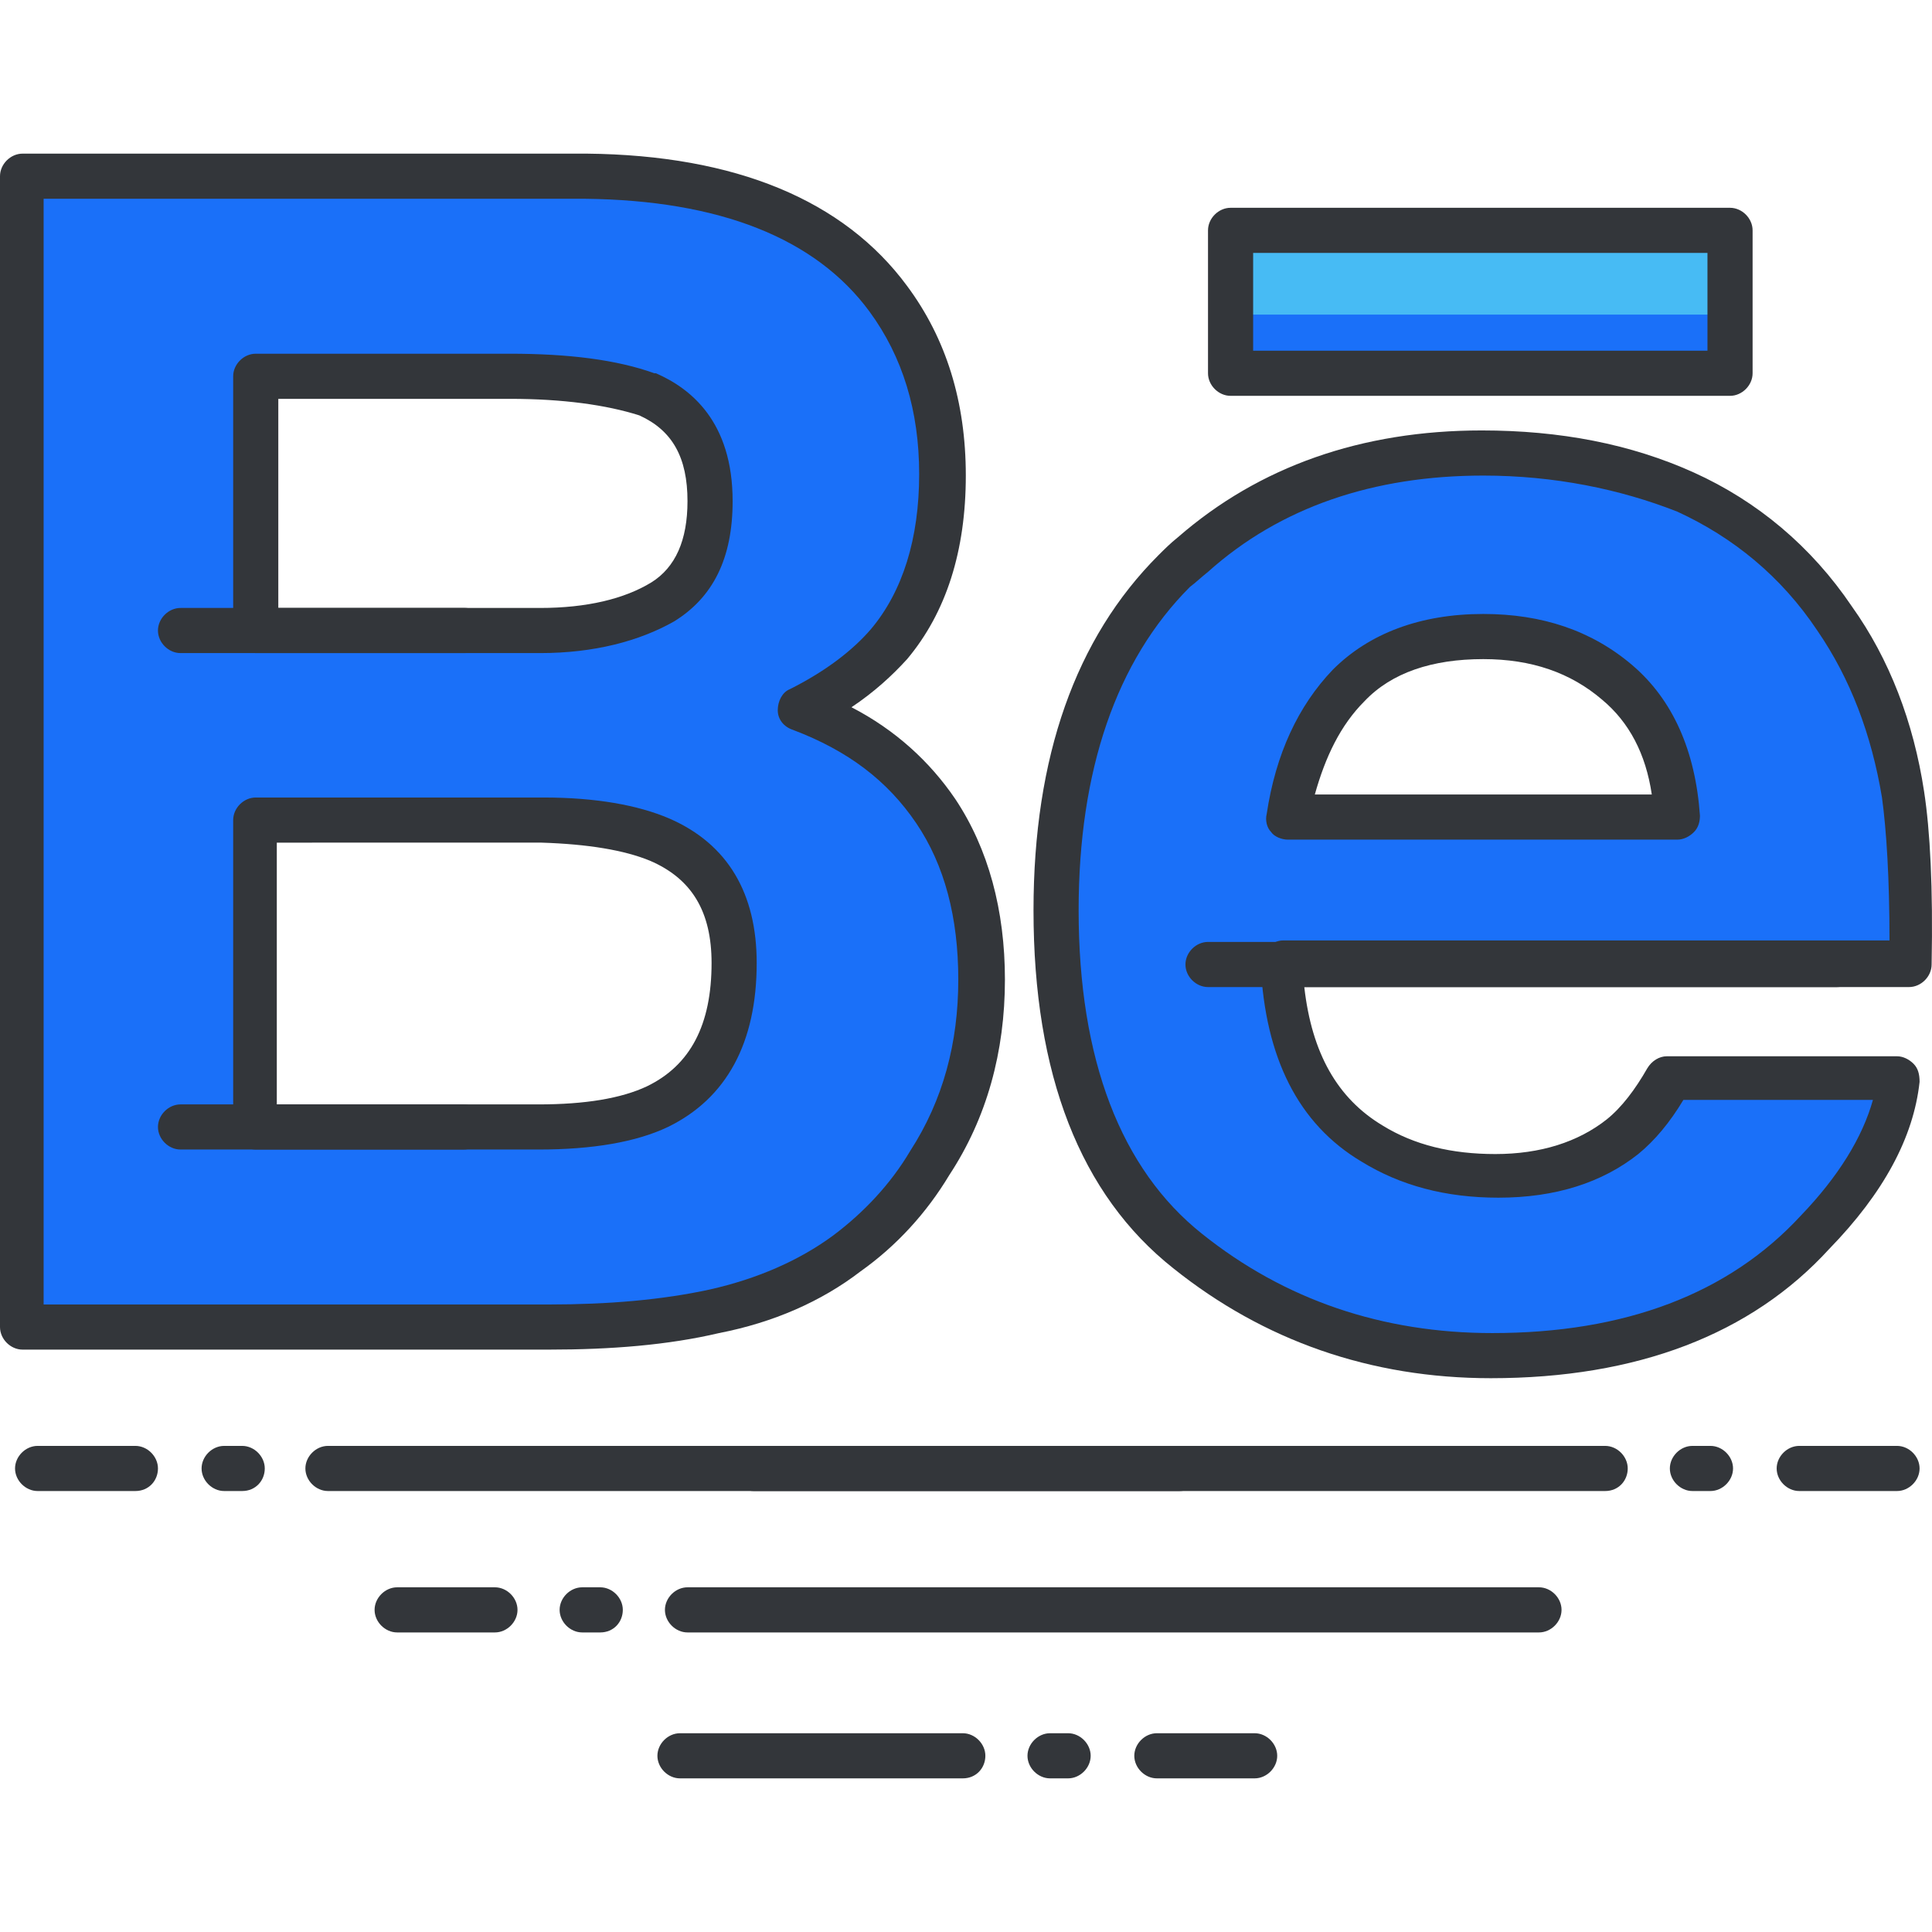 <?xml version="1.0" encoding="iso-8859-1"?>
<!-- Generator: Adobe Illustrator 19.0.0, SVG Export Plug-In . SVG Version: 6.00 Build 0)  -->
<svg xmlns="http://www.w3.org/2000/svg" xmlns:xlink="http://www.w3.org/1999/xlink" version="1.1" id="Capa_1" x="0px" y="0px" viewBox="0 0 469.67 469.67" style="enable-background:new 0 0 469.67 469.67;" xml:space="preserve">
<path style="fill:#1A70F9;" d="M194.56,172.298c9.509-4.754,16.823-10.24,21.577-16.091c8.777-10.24,13.166-24.137,13.166-41.326  c0-16.457-4.389-30.72-13.166-42.789c-14.263-19.383-38.766-29.257-73.509-29.989H5.486v280.503h128  c14.263,0,27.794-1.097,40.229-3.657c12.434-2.56,23.04-7.314,32.183-13.897c8.046-5.851,14.629-13.166,20.114-21.943  c8.411-13.166,12.8-28.16,12.8-44.617c0-16.091-3.657-29.623-10.971-40.96C219.794,185.829,208.823,177.784,194.56,172.298z   M62.171,91.475h61.806c13.531,0,24.869,1.463,33.646,4.389c10.24,4.023,15.36,12.8,15.36,25.966  c0,11.703-4.023,19.749-11.703,24.503c-7.68,4.754-17.92,6.949-29.989,6.949h-69.12C62.171,153.282,62.171,91.475,62.171,91.475z   M159.817,269.212c-6.949,3.291-16.457,4.754-28.891,4.754H62.171V199.36h69.851c12.069,0,21.577,1.829,28.526,4.754  c12.069,5.486,17.92,15.36,17.92,29.989C178.469,251.292,172.251,262.995,159.817,269.212z"/>
<rect x="298.79" y="56" style="fill:#47BBF4;" width="121.42" height="34.743"/>
<g>
	<rect x="298.79" y="76.48" style="fill:#1A70F9;" width="121.42" height="14.263"/>
	<path style="fill:#1A70F9;" d="M446.171,150.355c-9.509-13.897-21.577-24.137-36.206-30.72s-31.086-9.874-49.371-9.874   c-30.72,0-55.589,9.509-74.971,28.526c-19.383,19.017-28.891,46.811-28.891,82.651c0,38.4,10.606,65.829,32.183,83.017   c21.211,16.823,46.08,25.6,73.874,25.6c33.646,0,59.977-10.24,78.994-30.354c12.069-12.8,19.017-25.234,20.48-37.303h-55.954   c-3.291,6.217-6.949,10.971-11.337,14.263c-7.68,6.217-17.92,9.509-30.354,9.509c-11.703,0-21.943-2.56-30.354-7.68   c-13.897-8.411-20.846-23.04-21.943-43.52H465.19c0.366-17.92-0.366-31.451-1.829-40.96   C460.434,177.052,454.583,162.789,446.171,150.355z M313.051,198.629c1.829-13.531,6.949-24.137,14.629-32.183   s18.651-11.703,32.914-11.703c12.8,0,23.771,3.657,32.549,10.971c8.777,7.314,13.531,18.286,14.629,32.914   C407.771,198.629,313.051,198.629,313.051,198.629z"/>
</g>
<g>
	<path style="fill:#33363A;" d="M133.486,328.092h-128c-2.926,0-5.486-2.56-5.486-5.486V42.835c0-2.926,2.56-5.486,5.486-5.486   h137.143c36.206,0.366,62.537,11.337,77.897,32.183c9.509,12.8,14.263,28.16,14.263,46.08c0,18.286-4.754,33.28-14.263,44.617   c-3.657,4.023-8.046,8.046-13.531,11.703c10.606,5.486,19.017,13.166,25.234,22.309c8.046,12.069,12.069,27.063,12.069,43.886   c0,17.554-4.389,33.646-13.531,47.543c-5.486,9.143-12.8,17.189-21.577,23.406c-9.509,7.314-21.211,12.434-34.377,14.994   C162.377,326.995,148.48,328.092,133.486,328.092z M10.971,317.121h122.514c14.263,0,27.429-1.097,39.131-3.657   c11.337-2.56,21.577-6.949,29.989-13.166c7.314-5.486,13.897-12.434,18.651-20.48c8.046-12.434,11.703-26.331,11.703-41.691   c0-14.994-3.291-27.794-10.24-38.034c-6.949-10.24-16.457-17.554-29.989-22.674c-2.194-0.731-3.657-2.56-3.657-4.754   s1.097-4.389,2.926-5.12c8.777-4.389,15.36-9.509,19.749-14.629c7.68-9.143,11.703-21.943,11.703-37.669   c0-15.36-4.023-28.526-12.069-39.497c-13.166-17.92-36.571-27.063-69.12-27.429H10.606v268.8L10.971,317.121L10.971,317.121z    M130.926,279.452H62.171c-2.926,0-5.486-2.56-5.486-5.486V199.36c0-2.926,2.56-5.486,5.486-5.486h69.851   c12.8,0,23.04,1.829,30.72,5.12c14.263,6.217,21.211,18.286,21.211,35.109c0,19.383-7.314,32.914-21.577,39.863l0,0   C154.697,277.624,144.091,279.452,130.926,279.452z M67.657,268.481h63.269c11.337,0,20.114-1.463,26.331-4.389   c10.606-5.12,15.726-14.994,15.726-29.989c0-12.434-4.754-20.48-14.994-24.869c-6.217-2.56-14.994-4.023-26.331-4.389H67.291   v63.634h0.366V268.481z M131.291,158.767h-69.12c-2.926,0-5.486-2.56-5.486-5.486V91.475c0-2.926,2.56-5.486,5.486-5.486h61.806   c14.263,0,25.966,1.463,35.109,4.754h0.366c8.411,3.657,18.651,11.703,18.651,31.086c0,13.897-4.754,23.406-14.263,29.257   C155.429,155.841,144.457,158.767,131.291,158.767z M67.657,147.795h63.634c11.337,0,20.48-2.194,27.063-6.217   c5.851-3.657,8.777-10.24,8.777-19.749c0-10.606-3.657-17.189-11.703-20.846c-8.046-2.56-18.651-4.023-31.451-4.023h-56.32   L67.657,147.795L67.657,147.795z"/>
	<path style="fill:#33363A;" d="M420.571,96.229H299.154c-2.926,0-5.486-2.56-5.486-5.486V56.001c0-2.926,2.56-5.486,5.486-5.486   h121.417c2.926,0,5.486,2.56,5.486,5.486v34.743C426.057,93.669,423.497,96.229,420.571,96.229z M304.64,85.258h110.446V61.487   H304.64V85.258z"/>
	<path style="fill:#33363A;" d="M362.423,335.041c-29.257,0-55.223-9.143-77.166-26.697c-22.674-17.92-34.011-47.177-34.011-87.04   c0-37.303,10.24-66.194,30.354-86.309c1.463-1.463,2.926-2.926,4.754-4.389c19.749-17.189,44.617-25.966,73.874-25.966   c19.017,0,36.206,3.291,51.566,10.24s28.526,17.92,38.4,32.549c9.143,12.8,14.994,28.16,17.554,44.983   c1.463,9.509,2.194,23.406,1.829,42.057c0,2.926-2.56,5.486-5.486,5.486H317.074c1.829,16.091,8.046,27.063,19.017,33.646   c7.68,4.754,16.823,6.949,27.429,6.949c10.971,0,20.114-2.926,27.063-8.411c3.657-2.926,6.949-7.314,9.874-12.434   c1.097-1.829,2.926-2.926,4.754-2.926h55.954c1.463,0,2.926,0.731,4.023,1.829s1.463,2.56,1.463,4.389   c-1.463,13.531-8.777,27.063-21.943,40.594C425.691,324.435,397.897,335.041,362.423,335.041z M360.594,115.612   c-26.697,0-49.371,7.68-66.926,23.406c-1.829,1.463-2.926,2.56-4.389,3.657c-17.92,17.92-27.063,44.617-27.063,78.629   c0,36.206,10.24,62.903,29.989,78.629c20.114,16.091,43.886,24.137,70.583,24.137c32.183,0,57.417-9.509,74.971-28.526   c9.143-9.509,14.994-19.017,17.554-28.16h-46.08c-3.291,5.486-6.949,9.874-10.971,13.166c-8.777,6.949-20.114,10.606-34.011,10.606   c-12.8,0-23.771-2.926-33.28-8.777c-15.36-9.143-23.406-25.234-24.503-47.909c0-1.463,0.366-2.926,1.463-4.023   c1.097-1.097,2.56-1.829,4.023-1.829h147.383c0-14.994-0.731-26.697-1.829-34.743l0,0c-2.56-15.36-7.68-28.891-15.726-40.594   c-8.777-13.166-20.48-22.674-34.011-28.891C393.874,118.904,377.783,115.612,360.594,115.612z M407.771,204.115h-94.72   c-1.463,0-3.291-0.731-4.023-1.829c-1.097-1.097-1.463-2.926-1.097-4.389c2.194-14.629,7.68-26.331,16.091-35.109   c8.777-8.777,21.211-13.531,36.571-13.531c14.263,0,26.331,4.023,36.206,12.434c9.874,8.411,15.36,20.846,16.457,36.571   c0,1.463-0.366,2.926-1.463,4.023C410.697,203.384,409.234,204.115,407.771,204.115z M319.634,193.144h81.92   c-1.463-9.874-5.486-17.554-12.069-23.04c-7.68-6.583-17.189-9.874-28.891-9.874c-12.434,0-22.309,3.291-28.891,10.24   C325.851,176.321,322.194,184.001,319.634,193.144z"/>
	<path style="fill:#33363A;" d="M32.914,362.469H9.143c-2.926,0-5.486-2.56-5.486-5.486s2.56-5.486,5.486-5.486h23.771   c2.926,0,5.486,2.56,5.486,5.486S36.206,362.469,32.914,362.469z"/>
	<path style="fill:#33363A;" d="M286.72,362.469H79.726c-2.926,0-5.486-2.56-5.486-5.486s2.56-5.486,5.486-5.486H286.72   c2.926,0,5.486,2.56,5.486,5.486S290.011,362.469,286.72,362.469z"/>
	<path style="fill:#33363A;" d="M58.88,362.469h-4.389c-2.926,0-5.486-2.56-5.486-5.486s2.56-5.486,5.486-5.486h4.389   c2.926,0,5.486,2.56,5.486,5.486S62.171,362.469,58.88,362.469z"/>
	<path style="fill:#33363A;" d="M461.166,362.469h-23.771c-2.926,0-5.486-2.56-5.486-5.486s2.56-5.486,5.486-5.486h23.771   c2.926,0,5.486,2.56,5.486,5.486C466.651,359.909,464.091,362.469,461.166,362.469z"/>
	<path style="fill:#33363A;" d="M390.217,362.469H183.223c-2.926,0-5.486-2.56-5.486-5.486s2.56-5.486,5.486-5.486h206.994   c2.926,0,5.486,2.56,5.486,5.486C395.703,359.909,393.509,362.469,390.217,362.469z"/>
	<path style="fill:#33363A;" d="M415.817,362.469h-4.389c-2.926,0-5.486-2.56-5.486-5.486s2.56-5.486,5.486-5.486h4.389   c2.926,0,5.486,2.56,5.486,5.486C421.303,359.909,418.743,362.469,415.817,362.469z"/>
	<path style="fill:#33363A;" d="M120.32,396.847H96.549c-2.926,0-5.486-2.56-5.486-5.486s2.56-5.486,5.486-5.486h23.771   c2.926,0,5.486,2.56,5.486,5.486S123.246,396.847,120.32,396.847z"/>
	<path style="fill:#33363A;" d="M374.126,396.847H167.131c-2.926,0-5.486-2.56-5.486-5.486s2.56-5.486,5.486-5.486h206.994   c2.926,0,5.486,2.56,5.486,5.486S377.051,396.847,374.126,396.847z"/>
	<path style="fill:#33363A;" d="M145.92,396.847h-4.389c-2.926,0-5.486-2.56-5.486-5.486s2.56-5.486,5.486-5.486h4.389   c2.926,0,5.486,2.56,5.486,5.486S149.211,396.847,145.92,396.847z"/>
	<path style="fill:#33363A;" d="M305.006,432.321h-23.771c-2.926,0-5.486-2.56-5.486-5.486s2.56-5.486,5.486-5.486h23.771   c2.926,0,5.486,2.56,5.486,5.486S307.931,432.321,305.006,432.321z"/>
	<path style="fill:#33363A;" d="M234.057,432.321h-68.754c-2.926,0-5.486-2.56-5.486-5.486s2.56-5.486,5.486-5.486h68.754   c2.926,0,5.486,2.56,5.486,5.486S237.349,432.321,234.057,432.321z"/>
	<path style="fill:#33363A;" d="M259.657,432.321h-4.389c-2.926,0-5.486-2.56-5.486-5.486s2.56-5.486,5.486-5.486h4.389   c2.926,0,5.486,2.56,5.486,5.486S262.583,432.321,259.657,432.321z"/>
	<path style="fill:#33363A;" d="M113.006,158.767h-69.12c-2.926,0-5.486-2.56-5.486-5.486s2.56-5.486,5.486-5.486h69.12   c2.926,0,5.486,2.56,5.486,5.486S115.931,158.767,113.006,158.767z"/>
	<path style="fill:#33363A;" d="M112.64,279.452H43.886c-2.926,0-5.486-2.56-5.486-5.486s2.56-5.486,5.486-5.486h68.754   c2.926,0,5.486,2.56,5.486,5.486S115.931,279.452,112.64,279.452z"/>
	<path style="fill:#33363A;" d="M446.537,239.955H293.669c-2.926,0-5.486-2.56-5.486-5.486s2.56-5.486,5.486-5.486h152.869   c2.926,0,5.486,2.56,5.486,5.486S449.463,239.955,446.537,239.955z"/>
</g>
<g>
</g>
<g>
</g>
<g>
</g>
<g>
</g>
<g>
</g>
<g>
</g>
<g>
</g>
<g>
</g>
<g>
</g>
<g>
</g>
<g>
</g>
<g>
</g>
<g>
</g>
<g>
</g>
<g>
</g>
</svg>
